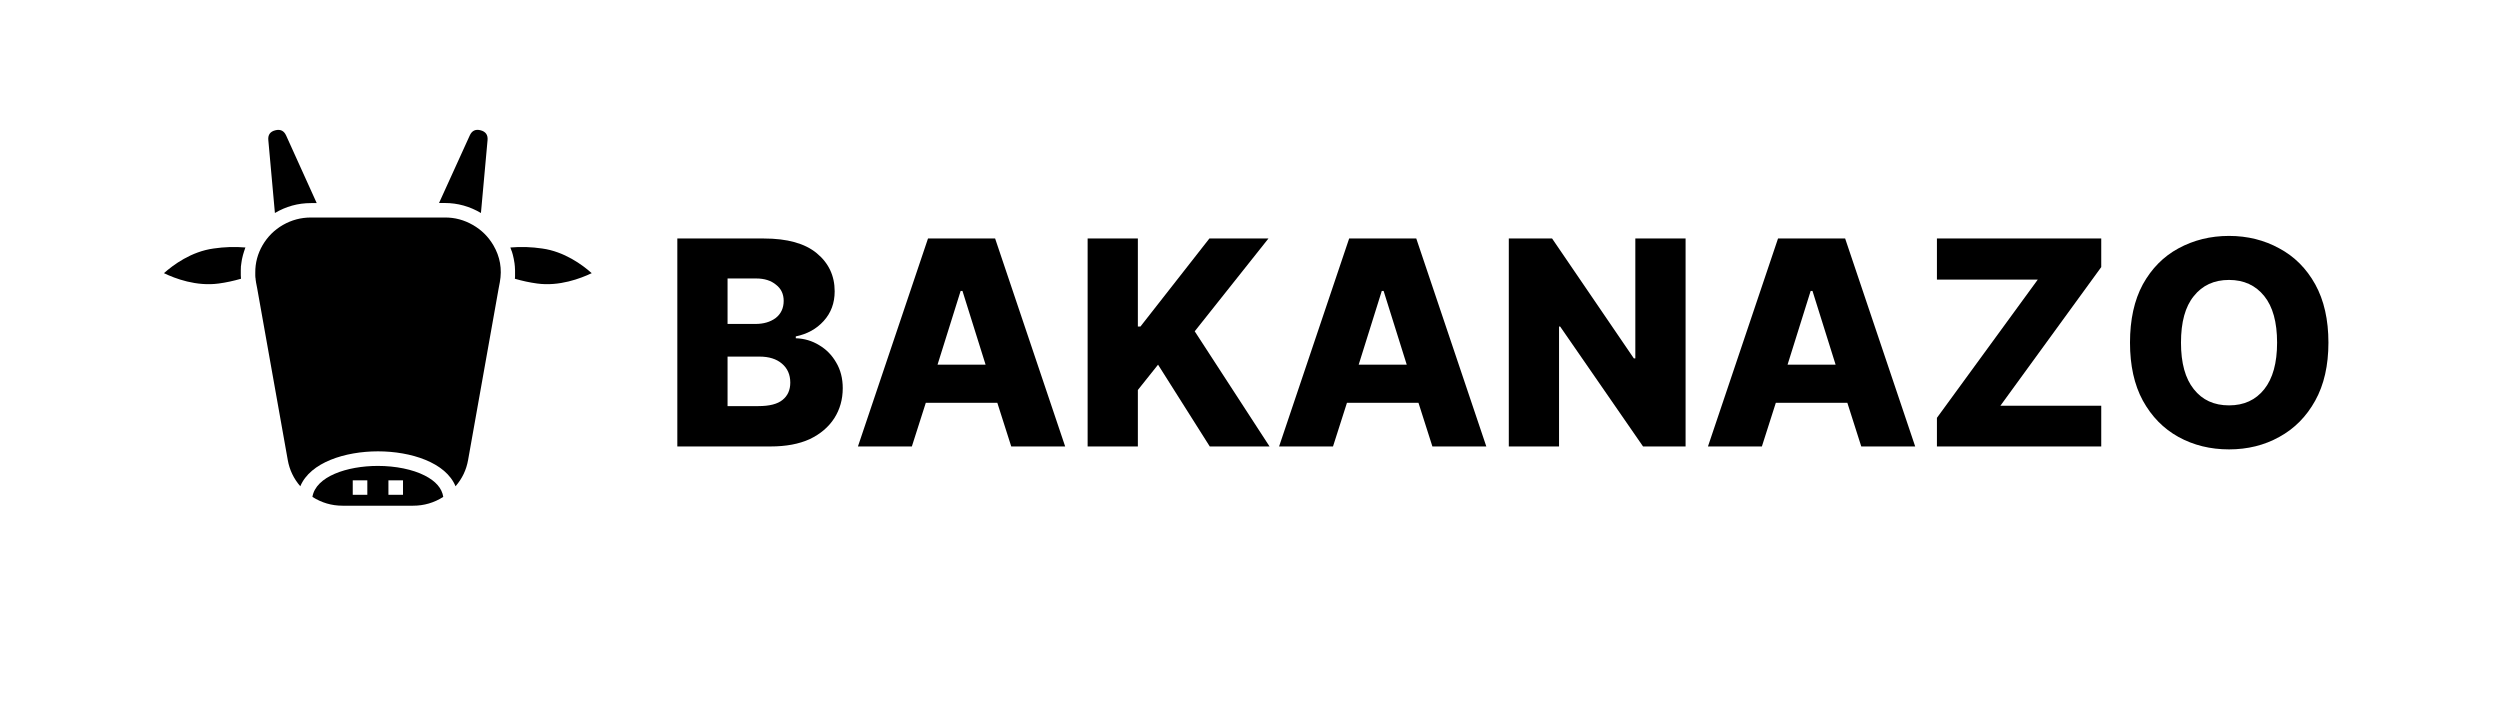 <svg xmlns="http://www.w3.org/2000/svg" xmlns:xlink="http://www.w3.org/1999/xlink" width="142" zoomAndPan="magnify" viewBox="0 0 106.5 30" height="40" preserveAspectRatio="xMidYMid meet" version="1.0"><defs><g/><clipPath id="id1"><path d="M 13 19 L 19 19 L 19 21.543 L 13 21.543 Z M 13 19 " clip-rule="nonzero"/></clipPath><clipPath id="id2"><path d="M 21 10 L 25.211 10 L 25.211 13 L 21 13 Z M 21 10 " clip-rule="nonzero"/></clipPath><clipPath id="id3"><path d="M 6.98 10 L 11 10 L 11 13 L 6.98 13 Z M 6.98 10 " clip-rule="nonzero"/></clipPath><clipPath id="id4"><path d="M 18 5.5 L 21 5.5 L 21 10 L 18 10 Z M 18 5.5 " clip-rule="nonzero"/></clipPath><clipPath id="id5"><path d="M 11 5.5 L 14 5.5 L 14 10 L 11 10 Z M 11 5.5 " clip-rule="nonzero"/></clipPath></defs><g fill="#000000" fill-opacity="1"><g transform="translate(28.182, 19.019)"><g><path d="M 0.672 0 L 0.672 -8.859 L 4.359 -8.859 C 5.359 -8.859 6.109 -8.648 6.609 -8.234 C 7.117 -7.816 7.375 -7.273 7.375 -6.609 C 7.375 -6.109 7.219 -5.688 6.906 -5.344 C 6.602 -5.008 6.207 -4.789 5.719 -4.688 L 5.719 -4.609 C 6.082 -4.598 6.414 -4.5 6.719 -4.312 C 7.02 -4.133 7.258 -3.891 7.438 -3.578 C 7.625 -3.266 7.719 -2.898 7.719 -2.484 C 7.719 -2.004 7.598 -1.578 7.359 -1.203 C 7.117 -0.828 6.77 -0.531 6.312 -0.312 C 5.852 -0.102 5.297 0 4.641 0 Z M 2.812 -1.719 L 4.125 -1.719 C 4.594 -1.719 4.938 -1.805 5.156 -1.984 C 5.375 -2.16 5.484 -2.406 5.484 -2.719 C 5.484 -3.062 5.363 -3.332 5.125 -3.531 C 4.895 -3.727 4.578 -3.828 4.172 -3.828 L 2.812 -3.828 Z M 2.812 -5.219 L 4 -5.219 C 4.344 -5.219 4.629 -5.301 4.859 -5.469 C 5.086 -5.645 5.203 -5.891 5.203 -6.203 C 5.203 -6.492 5.094 -6.723 4.875 -6.891 C 4.664 -7.066 4.383 -7.156 4.031 -7.156 L 2.812 -7.156 Z M 2.812 -5.219 "/></g></g></g><g fill="#000000" fill-opacity="1"><g transform="translate(36.267, 19.019)"><g><path d="M 2.578 0 L 0.281 0 L 3.266 -8.859 L 6.125 -8.859 L 9.109 0 L 6.812 0 L 6.219 -1.859 L 3.172 -1.859 Z M 3.672 -3.484 L 5.719 -3.484 L 4.734 -6.625 L 4.656 -6.625 Z M 3.672 -3.484 "/></g></g></g><g fill="#000000" fill-opacity="1"><g transform="translate(45.661, 19.019)"><g><path d="M 0.672 0 L 0.672 -8.859 L 2.812 -8.859 L 2.812 -5.109 L 2.922 -5.109 L 5.859 -8.859 L 8.375 -8.859 L 5.234 -4.906 L 8.422 0 L 5.875 0 L 3.672 -3.484 L 2.812 -2.406 L 2.812 0 Z M 0.672 0 "/></g></g></g><g fill="#000000" fill-opacity="1"><g transform="translate(54.208, 19.019)"><g><path d="M 2.578 0 L 0.281 0 L 3.266 -8.859 L 6.125 -8.859 L 9.109 0 L 6.812 0 L 6.219 -1.859 L 3.172 -1.859 Z M 3.672 -3.484 L 5.719 -3.484 L 4.734 -6.625 L 4.656 -6.625 Z M 3.672 -3.484 "/></g></g></g><g fill="#000000" fill-opacity="1"><g transform="translate(63.603, 19.019)"><g><path d="M 8.203 -8.859 L 8.203 0 L 6.391 0 L 2.859 -5.109 L 2.812 -5.109 L 2.812 0 L 0.672 0 L 0.672 -8.859 L 2.516 -8.859 L 6 -3.75 L 6.062 -3.75 L 6.062 -8.859 Z M 8.203 -8.859 "/></g></g></g><g fill="#000000" fill-opacity="1"><g transform="translate(72.478, 19.019)"><g><path d="M 2.578 0 L 0.281 0 L 3.266 -8.859 L 6.125 -8.859 L 9.109 0 L 6.812 0 L 6.219 -1.859 L 3.172 -1.859 Z M 3.672 -3.484 L 5.719 -3.484 L 4.734 -6.625 L 4.656 -6.625 Z M 3.672 -3.484 "/></g></g></g><g fill="#000000" fill-opacity="1"><g transform="translate(81.872, 19.019)"><g><path d="M 0.641 0 L 0.641 -1.219 L 4.938 -7.109 L 0.641 -7.109 L 0.641 -8.859 L 7.641 -8.859 L 7.641 -7.641 L 3.344 -1.734 L 7.641 -1.734 L 7.641 0 Z M 0.641 0 "/></g></g></g><g fill="#000000" fill-opacity="1"><g transform="translate(90.16, 19.019)"><g><path d="M 9.031 -4.422 C 9.031 -3.453 8.844 -2.629 8.469 -1.953 C 8.094 -1.273 7.582 -0.758 6.938 -0.406 C 6.301 -0.051 5.586 0.125 4.797 0.125 C 4.004 0.125 3.285 -0.051 2.641 -0.406 C 2.004 -0.758 1.5 -1.273 1.125 -1.953 C 0.758 -2.629 0.578 -3.453 0.578 -4.422 C 0.578 -5.398 0.758 -6.227 1.125 -6.906 C 1.5 -7.582 2.004 -8.094 2.641 -8.438 C 3.285 -8.789 4.004 -8.969 4.797 -8.969 C 5.586 -8.969 6.301 -8.789 6.938 -8.438 C 7.582 -8.094 8.094 -7.582 8.469 -6.906 C 8.844 -6.227 9.031 -5.398 9.031 -4.422 Z M 6.844 -4.422 C 6.844 -5.297 6.66 -5.957 6.297 -6.406 C 5.93 -6.863 5.43 -7.094 4.797 -7.094 C 4.16 -7.094 3.66 -6.863 3.297 -6.406 C 2.93 -5.957 2.75 -5.297 2.75 -4.422 C 2.75 -3.555 2.93 -2.895 3.297 -2.438 C 3.66 -1.977 4.16 -1.75 4.797 -1.75 C 5.43 -1.75 5.93 -1.977 6.297 -2.438 C 6.66 -2.895 6.844 -3.555 6.844 -4.422 Z M 6.844 -4.422 "/></g></g></g><g clip-path="url(#id1)"><path fill="#000000" d="M 18.094 20.258 C 17.582 19.996 16.852 19.848 16.098 19.848 C 14.777 19.848 13.449 20.301 13.309 21.168 C 13.703 21.418 14.129 21.543 14.594 21.543 L 17.598 21.543 C 18.062 21.543 18.492 21.418 18.883 21.168 C 18.828 20.801 18.562 20.496 18.094 20.258 Z M 15.648 21.078 L 15.027 21.078 L 15.027 20.461 L 15.648 20.461 Z M 17.168 21.078 L 16.547 21.078 L 16.547 20.461 L 17.168 20.461 Z M 17.168 21.078 " fill-opacity="1" fill-rule="nonzero"/></g><g clip-path="url(#id2)"><path fill="#000000" d="M 23.094 10.586 C 22.645 10.52 22.195 10.504 21.742 10.543 C 21.742 10.551 21.75 10.559 21.75 10.566 C 21.766 10.602 21.777 10.637 21.789 10.676 C 21.789 10.688 21.801 10.699 21.805 10.711 C 21.82 10.766 21.836 10.812 21.848 10.859 L 21.852 10.879 C 21.863 10.922 21.875 10.965 21.883 11.012 L 21.891 11.055 C 21.898 11.094 21.906 11.133 21.91 11.168 C 21.91 11.184 21.914 11.195 21.918 11.211 C 21.926 11.262 21.93 11.312 21.934 11.363 C 21.934 11.367 21.934 11.371 21.934 11.375 C 21.934 11.422 21.941 11.469 21.941 11.52 C 21.941 11.531 21.941 11.547 21.941 11.562 C 21.941 11.602 21.941 11.641 21.941 11.676 C 21.941 11.691 21.941 11.707 21.941 11.723 C 21.941 11.773 21.941 11.824 21.934 11.875 C 22.246 11.965 22.562 12.035 22.883 12.078 C 23.828 12.207 24.73 11.863 25.207 11.637 C 24.816 11.285 24.039 10.715 23.094 10.586 Z M 23.094 10.586 " fill-opacity="1" fill-rule="nonzero"/></g><g clip-path="url(#id3)"><path fill="#000000" d="M 9.102 10.586 C 8.148 10.715 7.379 11.285 6.984 11.637 C 7.461 11.867 8.363 12.207 9.316 12.078 C 9.637 12.035 9.953 11.965 10.266 11.875 C 10.266 11.871 10.266 11.863 10.266 11.859 C 10.266 11.812 10.258 11.77 10.258 11.727 C 10.258 11.707 10.258 11.688 10.258 11.668 C 10.258 11.637 10.258 11.602 10.258 11.57 C 10.258 11.551 10.258 11.531 10.258 11.512 C 10.258 11.473 10.258 11.434 10.262 11.395 L 10.262 11.359 C 10.266 11.312 10.273 11.262 10.281 11.215 C 10.281 11.195 10.285 11.18 10.289 11.16 C 10.293 11.129 10.301 11.094 10.305 11.059 C 10.309 11.043 10.312 11.023 10.316 11.008 C 10.324 10.969 10.336 10.93 10.344 10.891 L 10.352 10.859 C 10.363 10.809 10.379 10.762 10.395 10.715 L 10.41 10.672 C 10.422 10.637 10.434 10.602 10.445 10.566 L 10.457 10.543 C 10.004 10.504 9.551 10.52 9.102 10.586 Z M 9.102 10.586 " fill-opacity="1" fill-rule="nonzero"/></g><g clip-path="url(#id4)"><path fill="#000000" d="M 20.488 9.074 L 20.77 5.969 C 20.789 5.746 20.691 5.609 20.477 5.551 C 20.258 5.492 20.105 5.566 20.012 5.77 L 18.703 8.648 L 18.949 8.648 C 19.5 8.648 20.012 8.793 20.488 9.074 Z M 20.488 9.074 " fill-opacity="1" fill-rule="nonzero"/></g><g clip-path="url(#id5)"><path fill="#000000" d="M 11.711 9.074 C 12.184 8.793 12.695 8.652 13.246 8.652 L 13.492 8.652 L 12.188 5.77 C 12.094 5.566 11.941 5.496 11.727 5.551 C 11.508 5.605 11.41 5.746 11.43 5.965 Z M 11.711 9.074 " fill-opacity="1" fill-rule="nonzero"/></g><path fill="#000000" d="M 18.949 9.266 L 13.246 9.266 C 12.82 9.266 12.426 9.371 12.055 9.582 C 11.688 9.793 11.398 10.082 11.184 10.449 C 10.977 10.809 10.871 11.199 10.875 11.613 L 10.875 11.621 C 10.875 11.652 10.875 11.684 10.875 11.715 C 10.875 11.723 10.875 11.73 10.875 11.738 C 10.875 11.766 10.875 11.793 10.879 11.816 C 10.887 11.84 10.883 11.848 10.887 11.863 C 10.887 11.879 10.891 11.902 10.891 11.918 C 10.895 11.938 10.898 11.965 10.902 11.988 C 10.906 12.012 10.902 12.012 10.906 12.023 L 10.957 12.289 L 12.258 19.594 C 12.332 20.016 12.512 20.391 12.793 20.715 C 13.215 19.699 14.703 19.227 16.102 19.227 C 17.5 19.227 18.988 19.699 19.406 20.715 C 19.688 20.391 19.867 20.016 19.941 19.594 L 21.242 12.289 L 21.293 12.02 C 21.395 11.461 21.305 10.938 21.016 10.445 C 20.801 10.082 20.512 9.793 20.141 9.582 C 19.773 9.371 19.375 9.262 18.949 9.266 Z M 18.949 9.266 " fill-opacity="1" fill-rule="nonzero"/></svg>